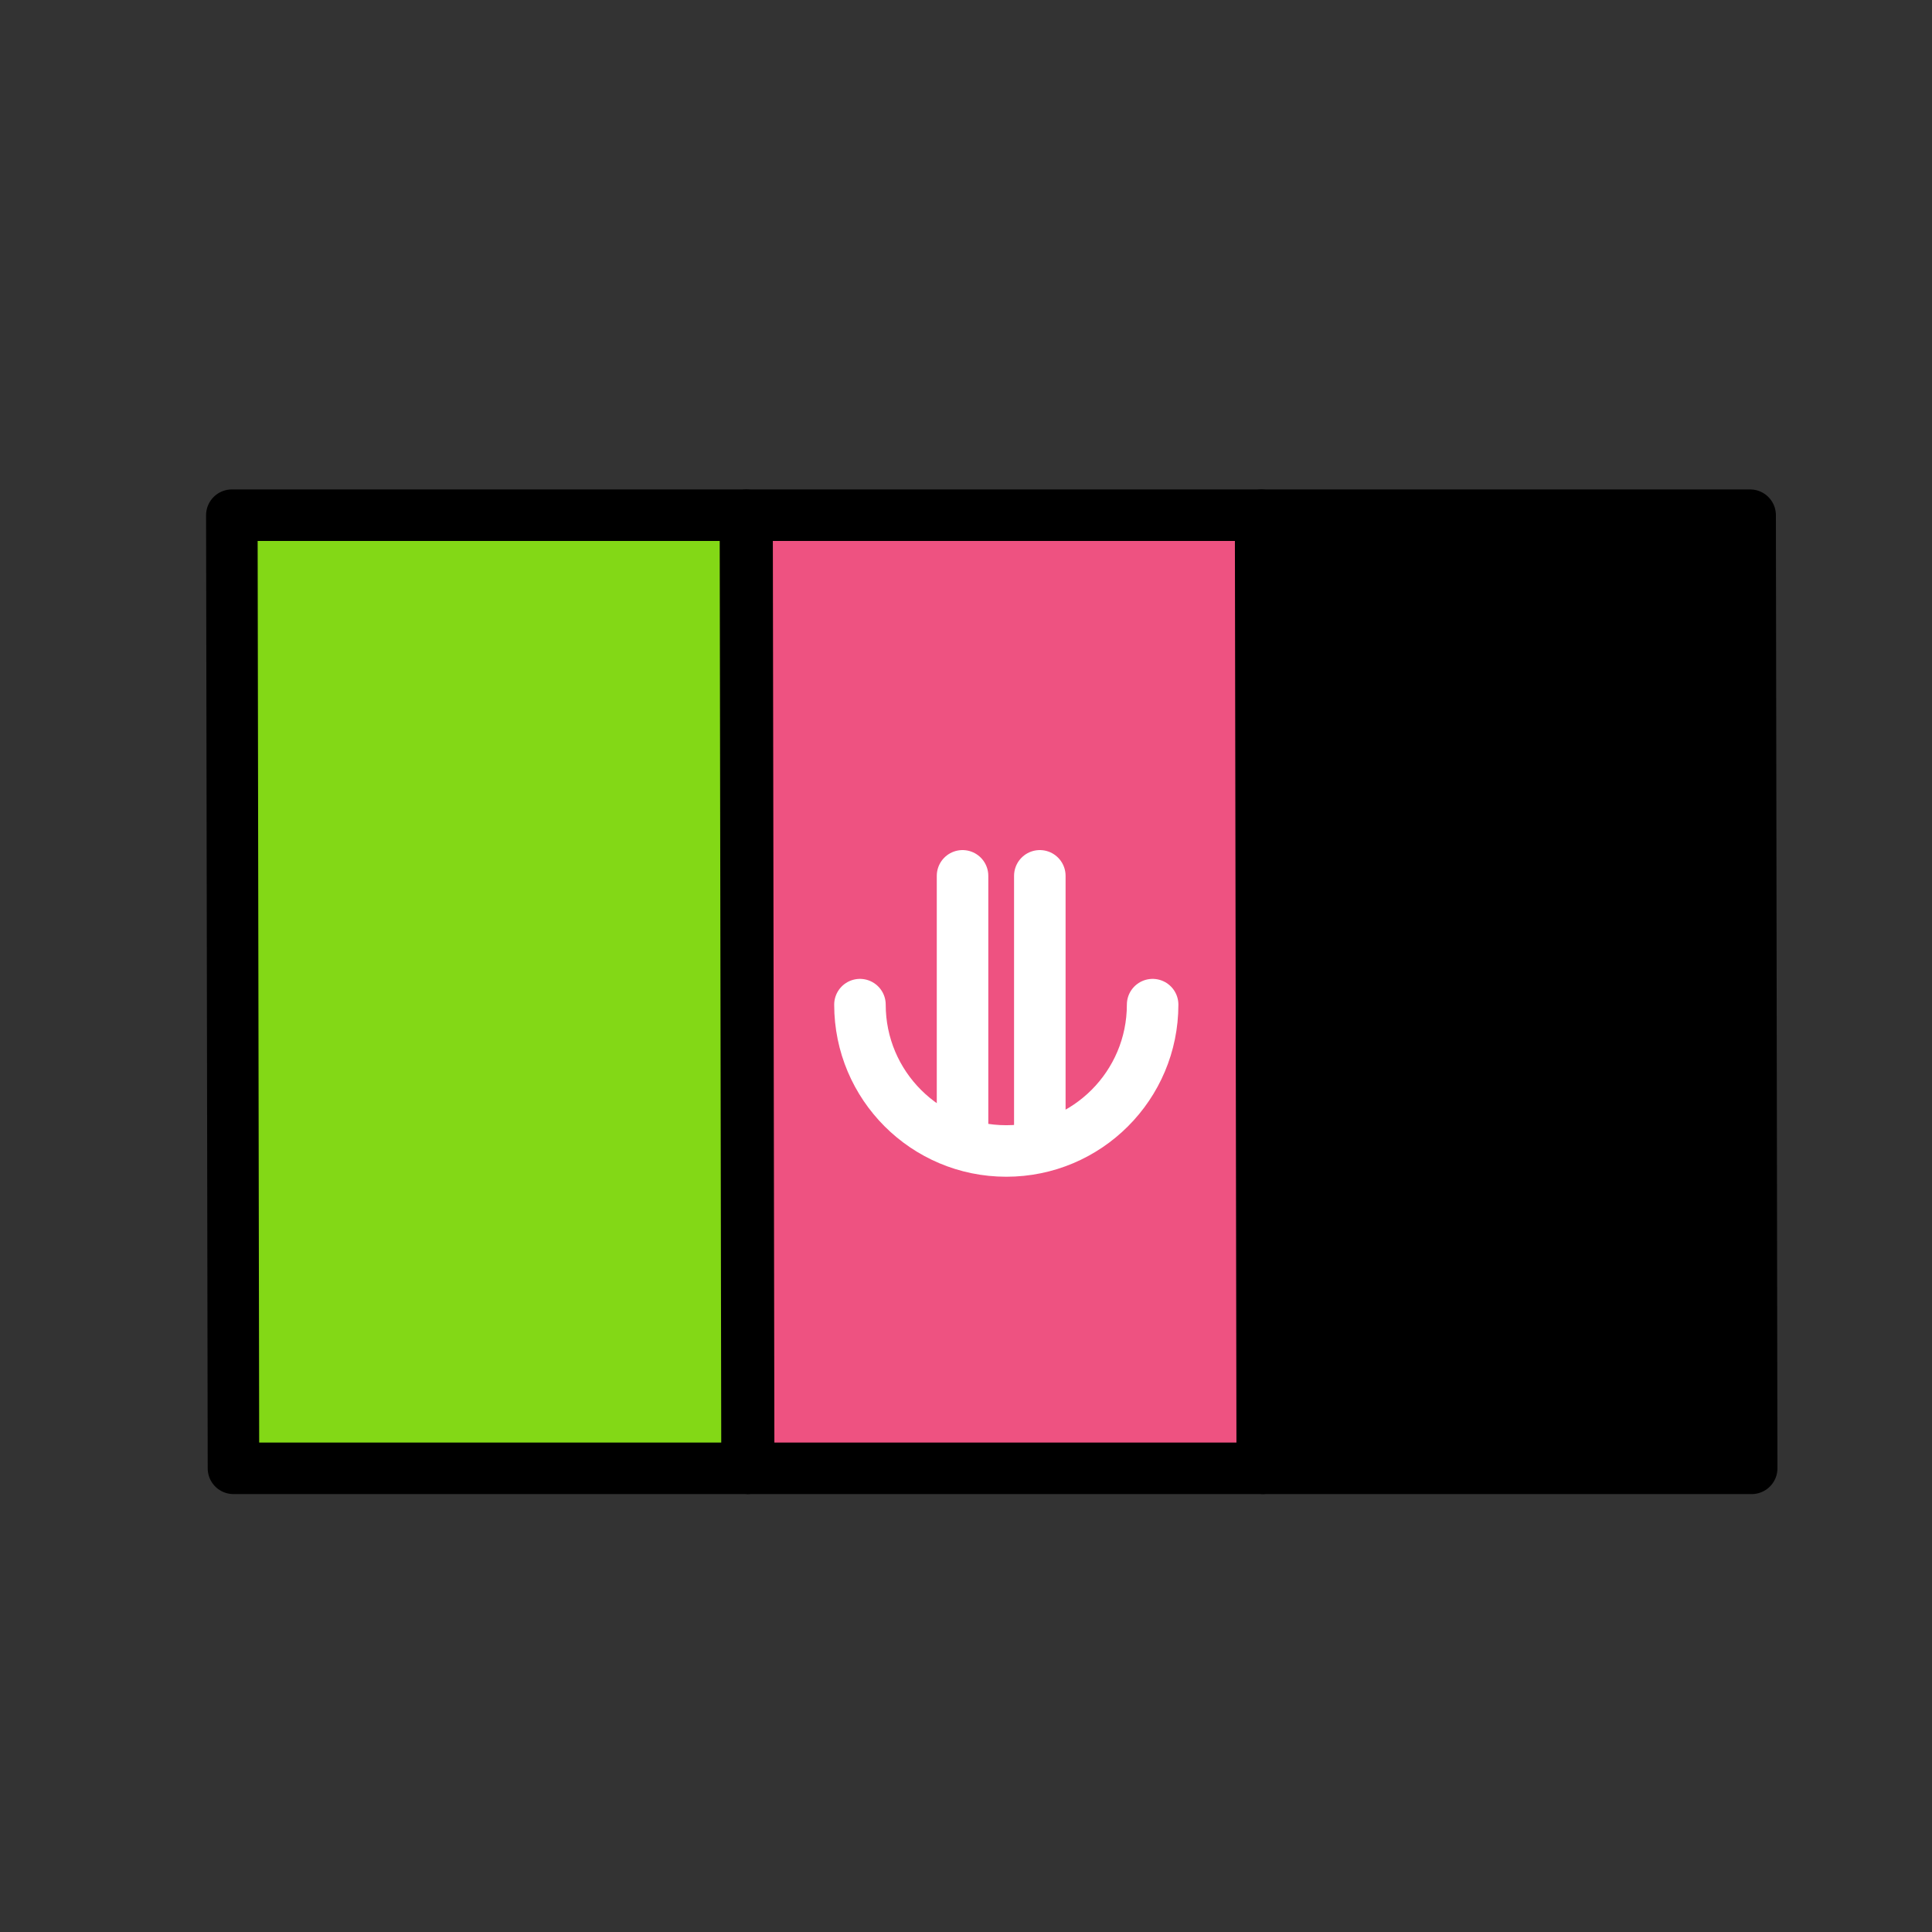 <?xml version="1.0" ?><svg id="Afghanistan" style="enable-background:new 0 0 300 300;" version="1.1" viewBox="0 0 300 300" xml:space="preserve" xmlns="http://www.w3.org/2000/svg" xmlns:xlink="http://www.w3.org/1999/xlink"><rect x="0" y="0" width="300" height="300" fill="#333333" stroke="none"/><g><polygon points="   116,228 36.252,228 36,80 115.748,80  " style="fill:#83D816;stroke:#000000;stroke-width:8;stroke-linecap:round;stroke-linejoin:round;stroke-miterlimit:10;"/><polygon points="   272,228 196.24,228 196,80 271.76,80  " style="stroke:#000000;stroke-width:8;stroke-linecap:round;stroke-linejoin:round;stroke-miterlimit:10;"/><polygon points="   196,228 116.252,228 116,80 195.748,80  " style="fill:#EE5281;stroke:#000000;stroke-width:8;stroke-linecap:round;stroke-linejoin:round;stroke-miterlimit:10;"/><path d="   M178.979,156c0,12.55-10.174,22.723-22.723,22.723S133.533,168.55,133.533,156" style="fill:none;stroke:#FFFFFF;stroke-width:8;stroke-linecap:round;stroke-linejoin:round;stroke-miterlimit:10;"/><line style="fill:none;stroke:#FFFFFF;stroke-width:8;stroke-linecap:round;stroke-linejoin:round;stroke-miterlimit:10;" x1="149.463" x2="149.463" y1="136" y2="177.383"/><line style="fill:none;stroke:#FFFFFF;stroke-width:8;stroke-linecap:round;stroke-linejoin:round;stroke-miterlimit:10;" x1="161.463" x2="161.463" y1="136" y2="177.383"/></g><g/><g/><g/><g/><g/><g/><g/><g/><g/><g/><g/><g/><g/><g/><g/></svg>
